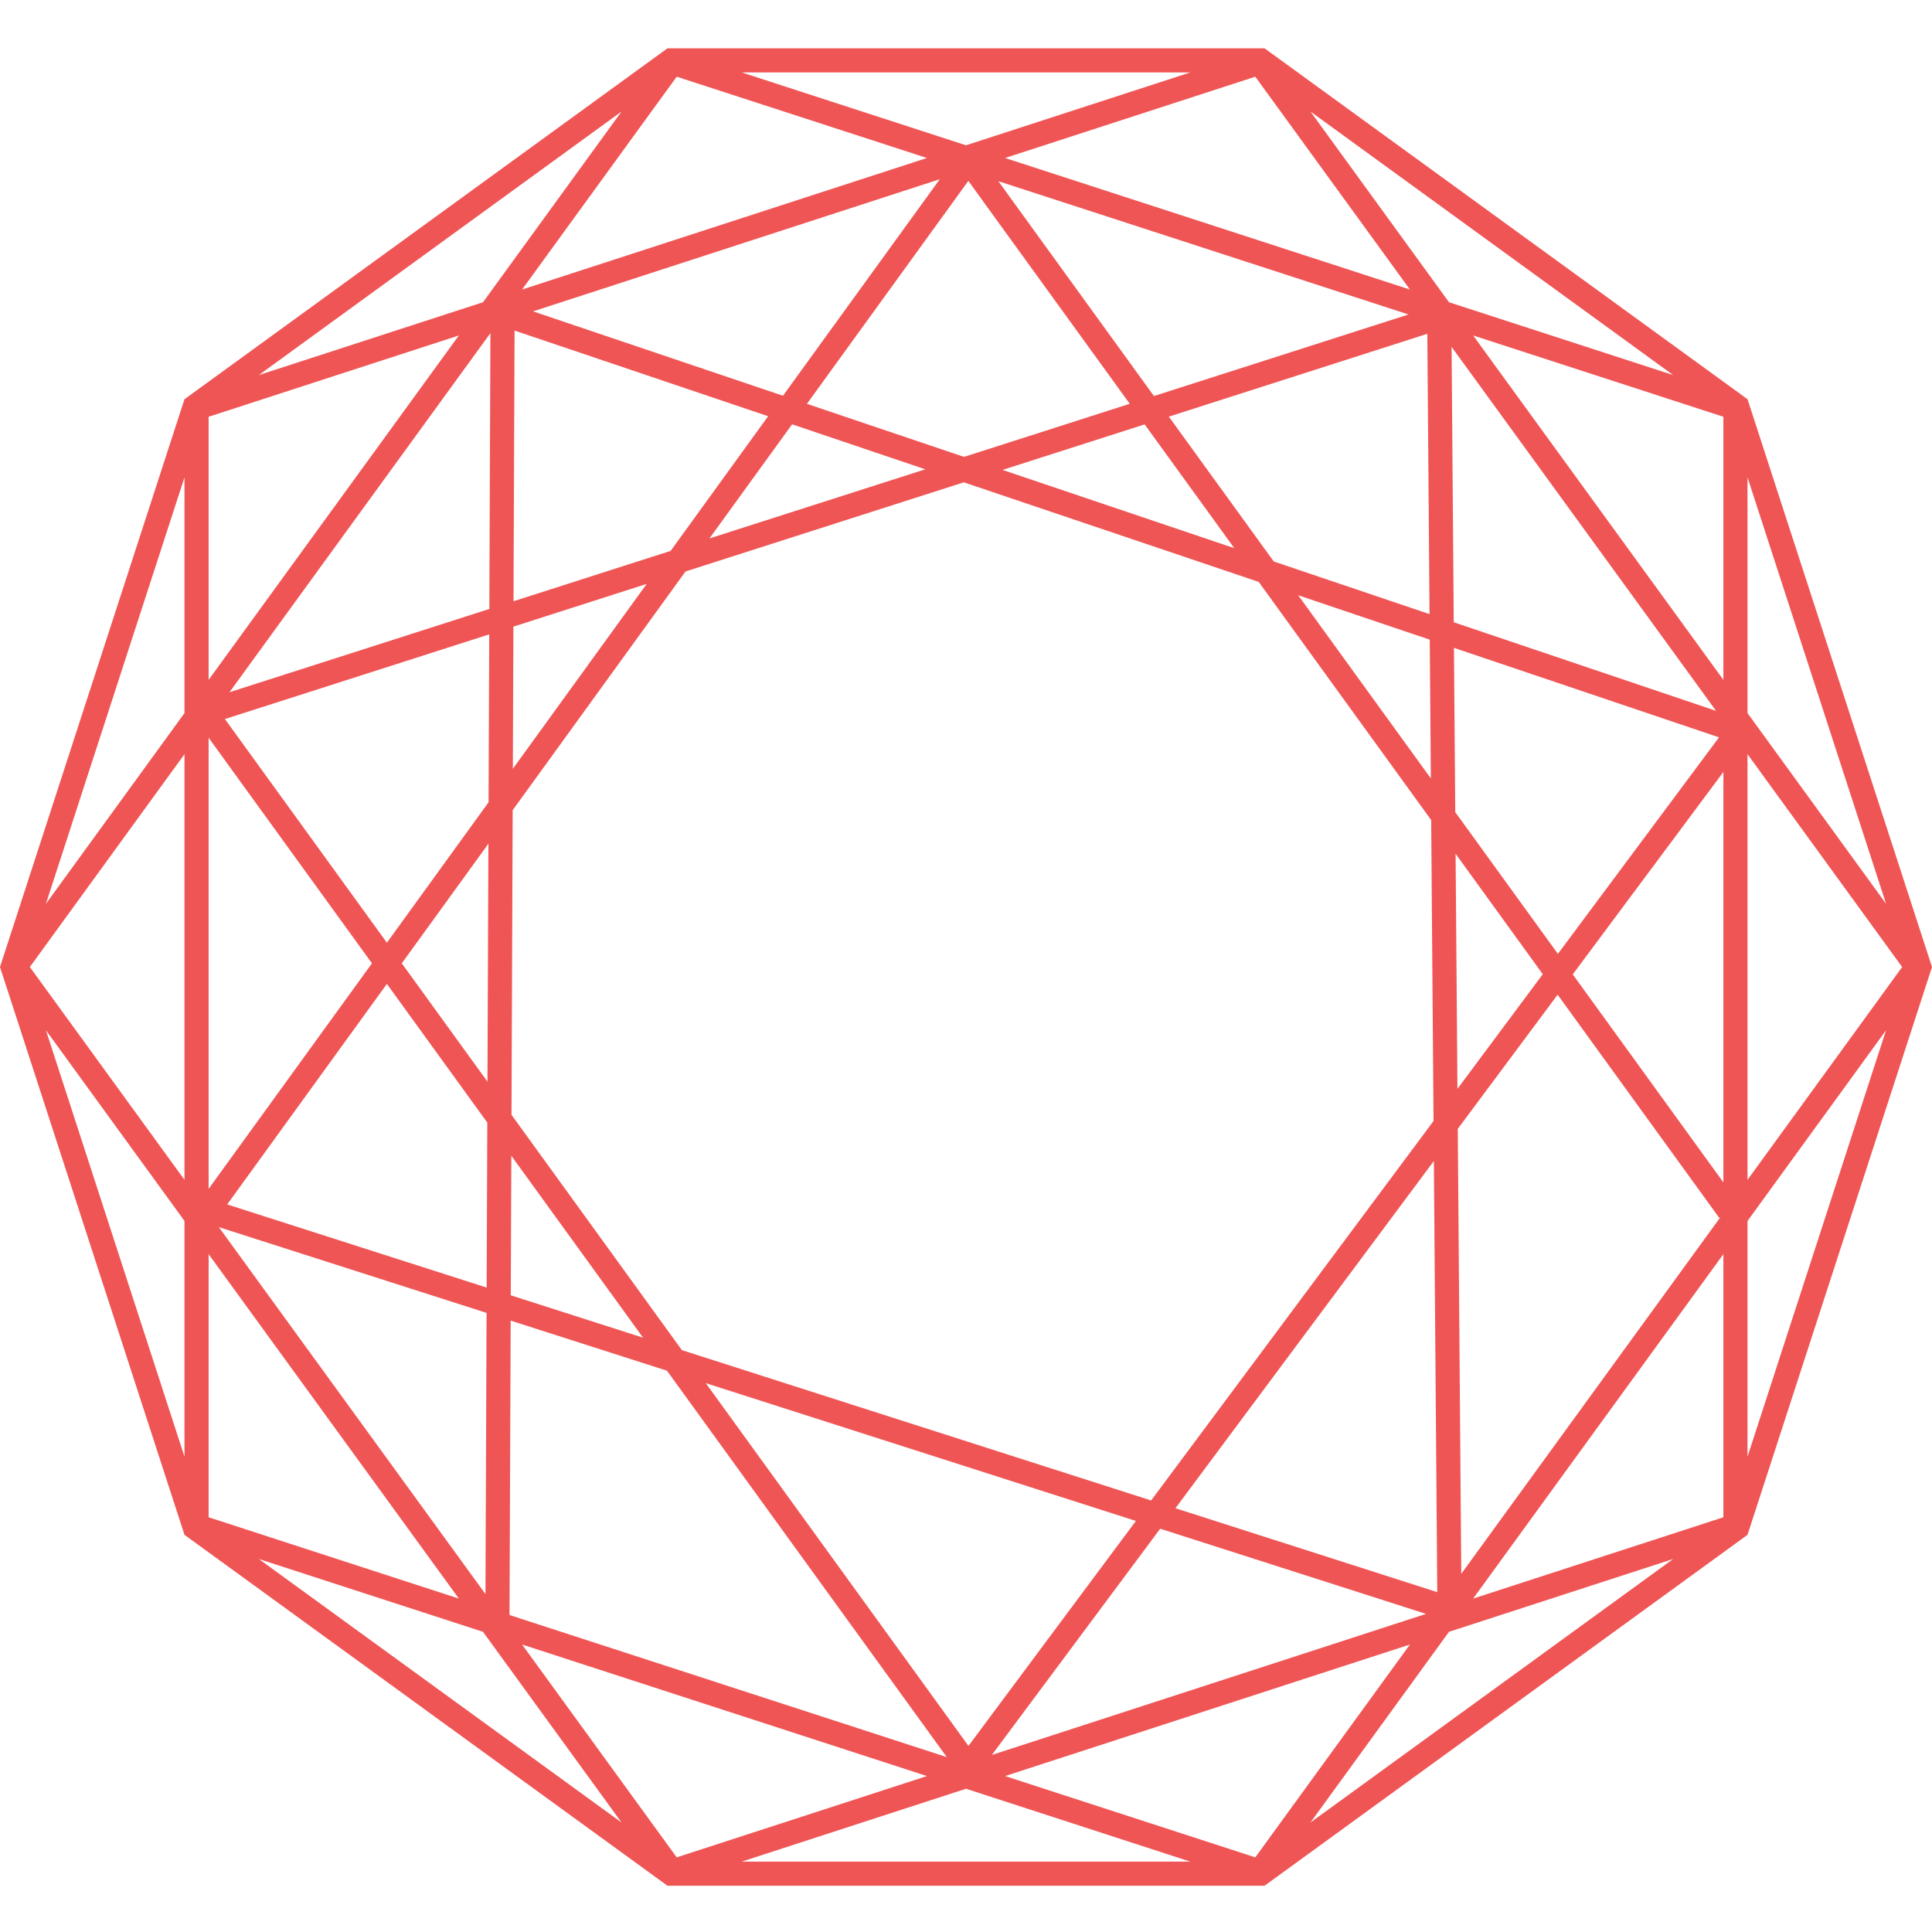 <svg width="80" height="80" viewBox="0 0 80 80" fill="none" xmlns="http://www.w3.org/2000/svg">
<path fill-rule="evenodd" clip-rule="evenodd" d="M7.639 16.531L27.639 2H52.361L72.361 16.531L80 40.042L72.361 63.554L52.361 78.085H27.639L7.639 63.554L0 40.042L7.639 16.531ZM40 6.016L30.717 3L49.283 3L40 6.016ZM38.382 6.542L28.021 3.176L21.618 11.989L38.382 6.542ZM22.073 12.893L38.914 7.421L32.421 16.387L22.073 12.893ZM20.307 13.794L9.503 28.663L20.262 25.216L20.307 13.794ZM20.258 26.268L9.313 29.774L16.02 39.036L20.23 33.221L20.258 26.268ZM21.236 31.833L21.259 25.947L26.779 24.178L21.236 31.833ZM20.224 34.936L16.637 39.889L20.185 44.789L20.224 34.936ZM21.18 46.162L21.229 33.547L28.386 23.663L39.909 19.972L52.121 24.096L59.262 33.957L59.36 46.417L47.666 62.131L28.235 55.906L21.18 46.162ZM20.178 46.484L16.02 40.741L9.407 49.873L20.151 53.316L20.178 46.484ZM21.15 53.636L21.173 47.858L26.628 55.391L21.15 53.636ZM20.147 54.364L9.061 50.813L20.102 66.008L20.147 54.364ZM21.098 66.875L21.146 54.684L27.618 56.758L39.204 72.758L21.098 66.875ZM53.755 24.648L59.248 32.233L59.203 26.487L53.755 24.648ZM59.194 25.429L52.743 23.25L48.399 17.252L59.102 13.822L59.194 25.429ZM60.205 26.826L60.259 33.629L64.509 39.498L71.181 30.532L60.205 26.826ZM71.058 29.435L60.197 25.767L60.107 14.363L71.058 29.435ZM51.109 22.698L41.513 19.458L47.397 17.573L51.109 22.698ZM39.918 18.919L46.78 16.72L40.097 7.491L33.413 16.722L39.918 18.919ZM31.807 17.235L27.769 22.811L21.263 24.896L21.307 13.689L31.807 17.235ZM32.799 17.57L38.314 19.433L29.376 22.296L32.799 17.57ZM48.672 62.453L59.373 48.074L59.514 65.927L48.672 62.453ZM60.363 46.744L60.508 65.169L71.241 50.397L71.192 50.432L64.498 41.188L60.363 46.744ZM60.273 35.353L60.35 45.087L63.883 40.339L60.273 35.353ZM41.34 7.503L58.324 13.022L47.782 16.399L41.34 7.503ZM8.639 30.55V49.228L15.402 39.889L8.639 30.55ZM41.07 72.669L59.048 66.828L48.041 63.301L41.07 72.669ZM47.035 62.979L40.102 72.294L29.225 57.273L47.035 62.979ZM65.124 40.347L71.361 48.96V31.966L65.124 40.347ZM20 12.515L25.737 4.618L10.717 15.531L20 12.515ZM10.717 64.554L25.737 75.466L20 67.57L10.717 64.554ZM19 66.194L8.639 51.933V62.827L19 66.194ZM7.639 50.557V60.318L1.902 42.66L7.639 50.557ZM7.639 31.229L1.236 40.042L7.639 48.855V31.229ZM7.639 29.528L1.902 37.424L7.639 19.767V29.528ZM8.639 28.151V17.257L19 13.891L8.639 28.151ZM21.618 68.096L28.021 76.909L38.382 73.543L21.618 68.096ZM40 74.068L30.717 77.085H49.283L40 74.068ZM54.263 75.467L69.283 64.554L60 67.57L54.263 75.467ZM58.382 68.096L41.618 73.543L51.979 76.909L58.382 68.096ZM61 66.194L71.361 62.827V51.933L61 66.194ZM72.361 50.557V60.318L78.098 42.66L72.361 50.557ZM78.098 37.424L72.361 19.767V29.528L78.098 37.424ZM72.361 48.855L78.764 40.042L72.361 31.229V48.855ZM71.361 28.151V17.257L61 13.891L71.361 28.151ZM60 12.515L69.283 15.531L54.263 4.618L60 12.515ZM58.382 11.989L41.618 6.542L51.979 3.176L58.382 11.989Z" fill="#F05555"/>
</svg>
